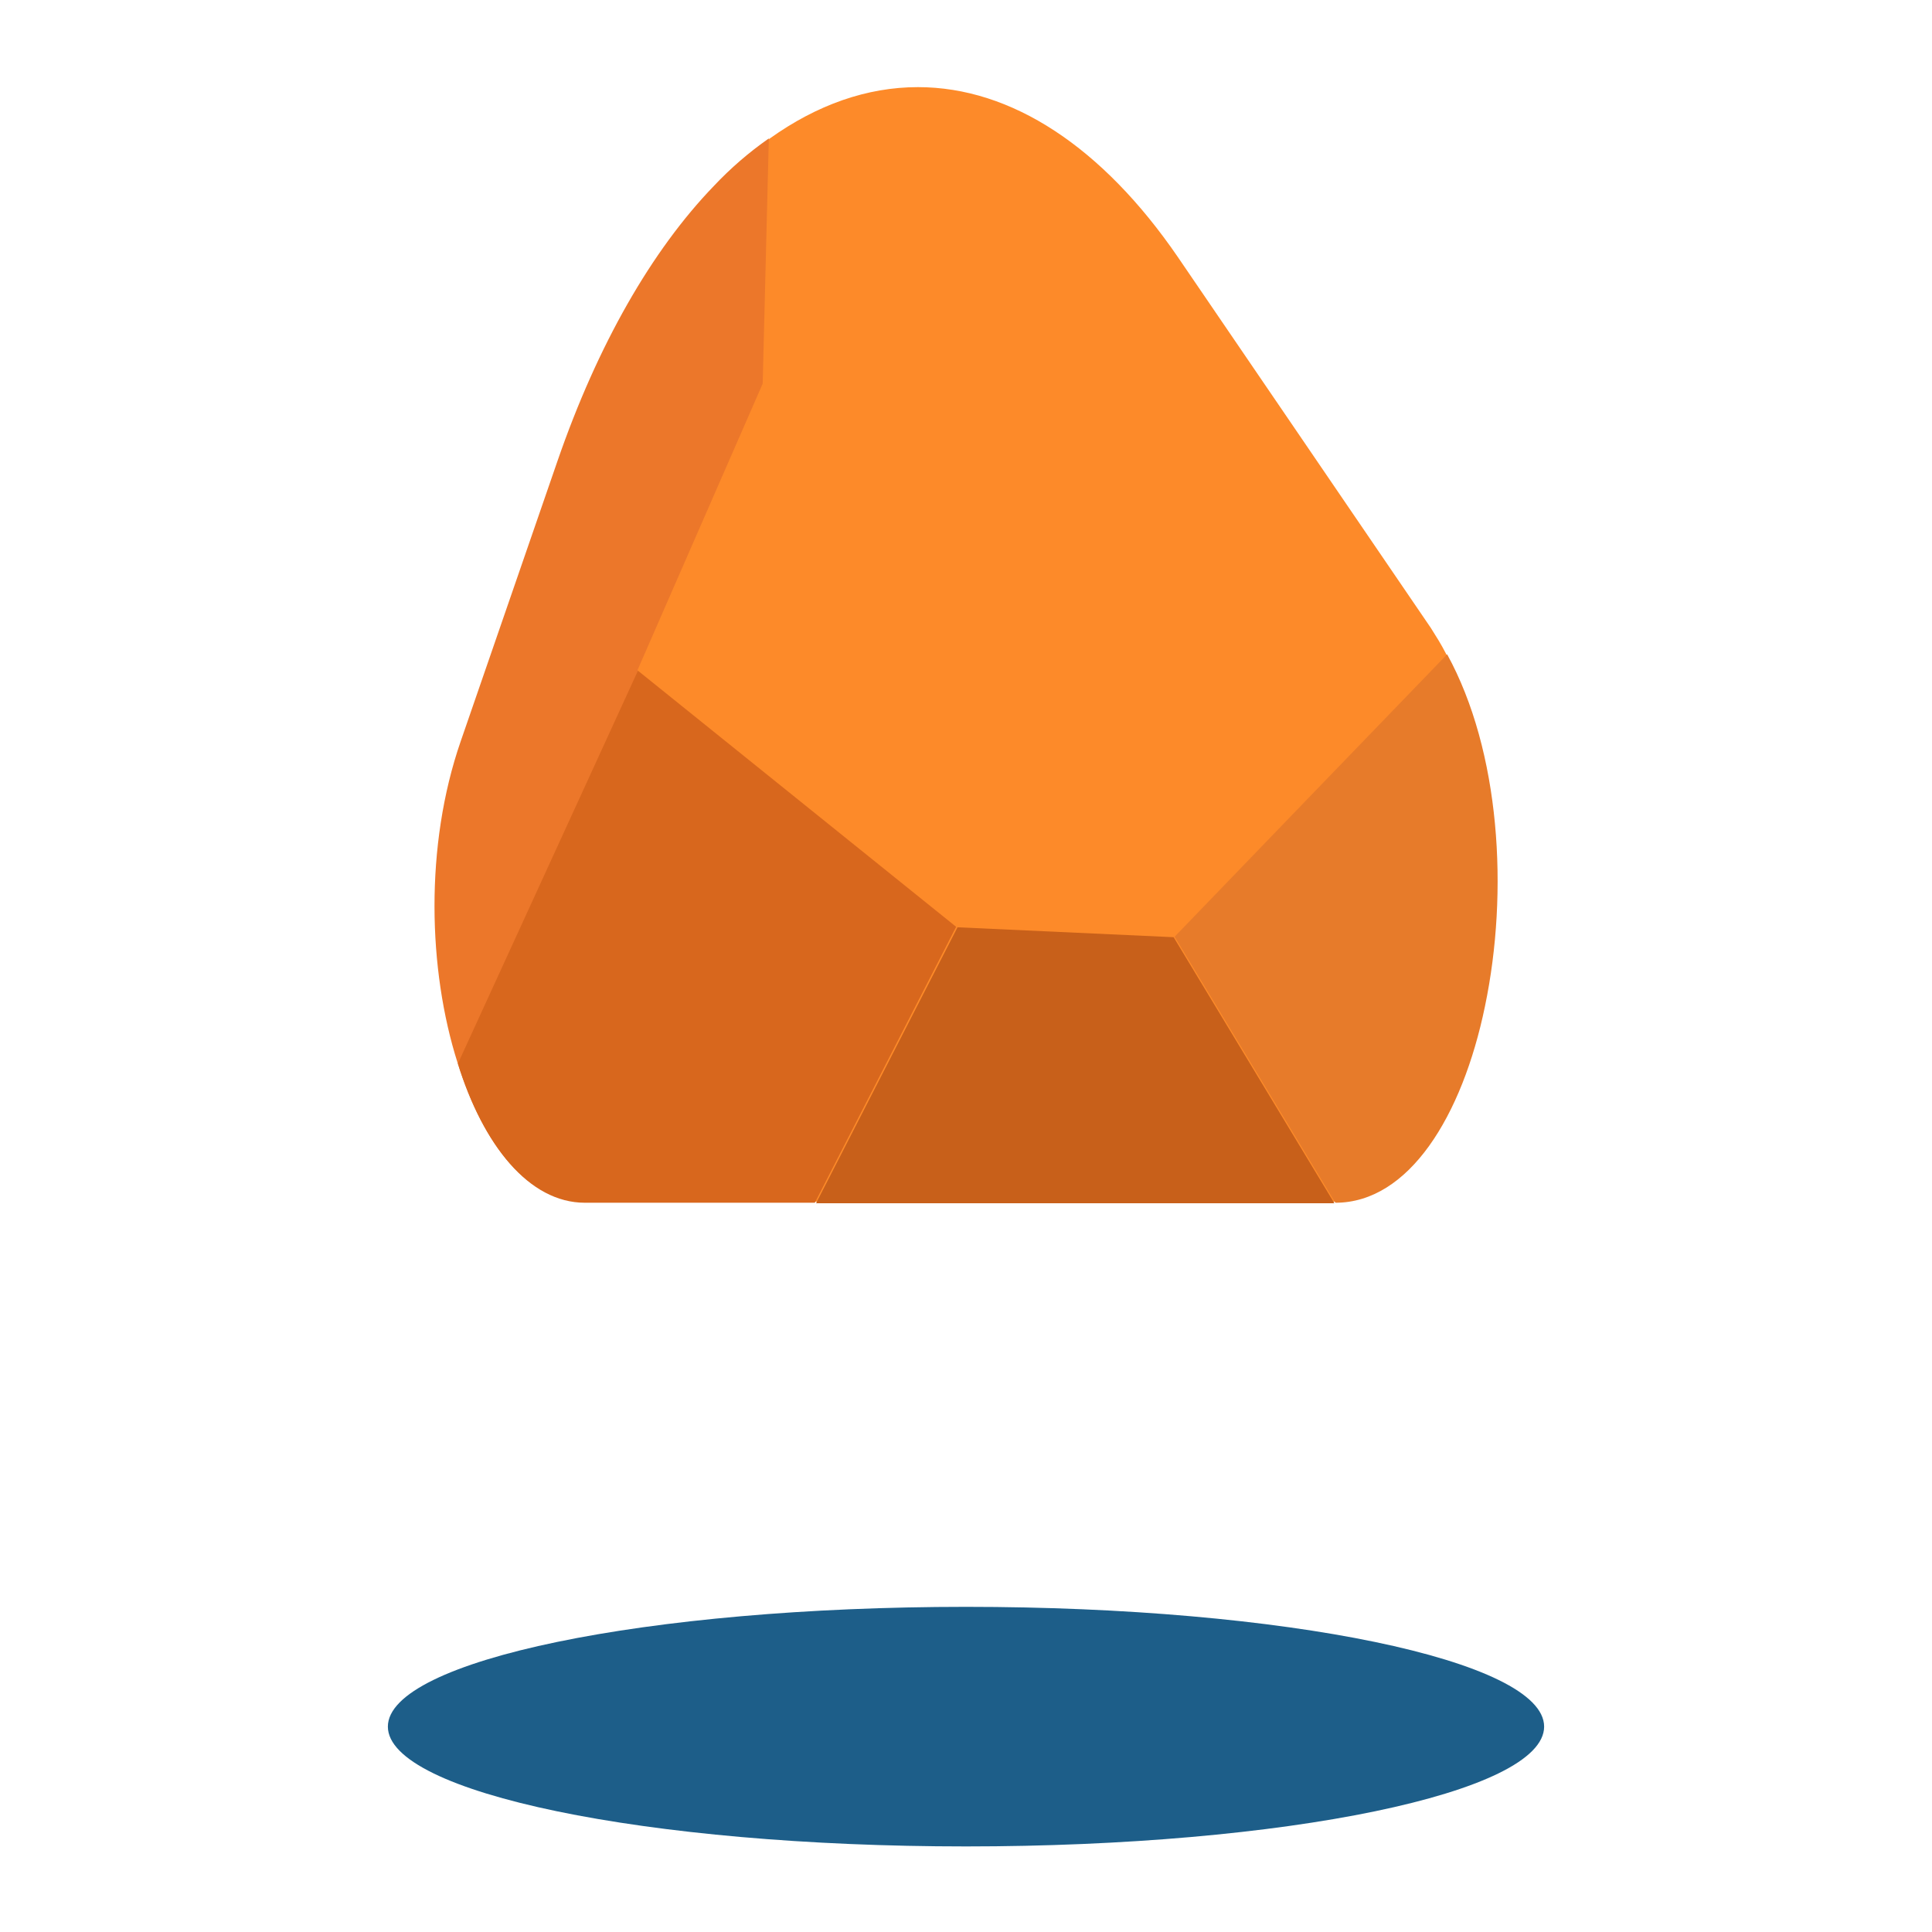 <?xml version="1.0" encoding="UTF-8" standalone="no" ?>
<!DOCTYPE svg PUBLIC "-//W3C//DTD SVG 1.1//EN" "http://www.w3.org/Graphics/SVG/1.1/DTD/svg11.dtd">
<svg xmlns="http://www.w3.org/2000/svg" xmlns:xlink="http://www.w3.org/1999/xlink" version="1.1" width="640" height="640" viewBox="0 0 640 640" xml:space="preserve">
<desc>Created with Fabric.js 4.6.0</desc>
<defs>
</defs>
<g transform="matrix(0.84 0 0 0.84 320 213.47)" id="QrPnxHCb5tYed17IFhySE"  >
<path style="stroke: none; stroke-width: 1; stroke-dasharray: none; stroke-linecap: butt; stroke-dashoffset: 0; stroke-linejoin: miter; stroke-miterlimit: 4; fill: rgb(253,138,41); fill-rule: nonzero; opacity: 1;" vector-effect="non-scaling-stroke"  transform=" translate(-509.24, -596.23)" d="M 309.22 761.13 C 319.22 793.41 337.22 816 359.31 816 L 654.37 816 C 683.25 816 704.37 782.11 713.37 738.53 C 722.81 693.34 719.37 637.93 698.45 599.74 C 696.67 596.24 694.62 593.01 692.56 589.74 L 592.78 443.46 C 563.09 400.15 527.23 376.46 490.28 376.46 C 470.16 376.46 450.45 383.46 431.98 396.63 C 424.096 402.139 416.804 408.449 410.22 415.46 C 385.86 440.74 364.51 477.86 348.63 523.86 L 310.45 634.44 C 296.22 675.59 297.59 724.55 309.22 761.13 Z" stroke-linecap="round" />
</g>
<g transform="matrix(0.84 0 0 0.84 199.31 221.99)" id="SQeWpXnZWxHP2NEIwSBT9"  >
<path style="stroke: none; stroke-width: 1; stroke-dasharray: none; stroke-linecap: butt; stroke-dashoffset: 0; stroke-linejoin: miter; stroke-miterlimit: 4; fill: rgb(236,119,42); fill-rule: nonzero; opacity: 1;" vector-effect="non-scaling-stroke"  transform=" translate(-366.06, -606.33)" d="M 309.22 761.13 C 319.22 793.41 337.22 816 359.31 816 L 392.43 816 L 380.25 606.19 L 429.56 493.35 L 431.98 396.65 C 424.096 402.159 416.804 408.469 410.22 415.48 C 385.86 440.76 364.51 477.88 348.63 523.88 L 310.45 634.44 C 296.22 675.59 297.59 724.55 309.22 761.13 Z" stroke-linecap="round" />
</g>
<g transform="matrix(0.84 0 0 0.84 356.18 352.88)" id="EIL3UtU7P8smIYTJuTbfW"  >
<path style="stroke: none; stroke-width: 1; stroke-dasharray: none; stroke-linecap: butt; stroke-dashoffset: 0; stroke-linejoin: miter; stroke-miterlimit: 4; fill: rgb(200,96,26); fill-rule: nonzero; opacity: 1;" vector-effect="non-scaling-stroke"  transform=" translate(0, 0)" d="M -46.42 -54.41 L 38.81 -50.5 L 102.2 54.41 L -102.2 54.41 z" stroke-linecap="round" />
</g>
<g transform="matrix(0.84 0 0 0.84 234.21 310.3)" id="2hq_p_cfdXD7b8jVtZ79F"  >
<path style="stroke: none; stroke-width: 1; stroke-dasharray: none; stroke-linecap: butt; stroke-dashoffset: 0; stroke-linejoin: miter; stroke-miterlimit: 4; fill: rgb(216,103,29); fill-rule: nonzero; opacity: 1;" vector-effect="non-scaling-stroke"  transform=" translate(-407.47, -711.09)" d="M 450 816 L 359.31 816 C 337.31 816 319.22 793.38 309.23 761.13 L 380.23 606.18 L 505.71 707.18 Z" stroke-linecap="round" />
</g>
<g transform="matrix(0.84 0 0 0.84 442.61 307.59)" id="d1KllxOCDZ9s5L4jx55wP"  >
<path style="stroke: none; stroke-width: 1; stroke-dasharray: none; stroke-linecap: butt; stroke-dashoffset: 0; stroke-linejoin: miter; stroke-miterlimit: 4; fill: rgb(231,123,42); fill-rule: nonzero; opacity: 1;" vector-effect="non-scaling-stroke"  transform=" translate(-654.69, -707.88)" d="M 591 711.11 C 591 711.11 679.45 619.37 698.47 599.74 C 719.41 637.93 722.83 693.34 713.39 738.53 L 713.39 738.53 C 704.39 782.09 683.29 816.02 654.39 816.02" stroke-linecap="round" />
</g>
<g transform="matrix(0.84 0 0 0.84 320 571.97)" id="KAVItNGkvWY_CW-45NUv0"  >
<path style="stroke: none; stroke-width: 1; stroke-dasharray: none; stroke-linecap: butt; stroke-dashoffset: 0; stroke-linejoin: miter; stroke-miterlimit: 4; fill: rgb(29,94,137); fill-rule: nonzero; opacity: 1;" vector-effect="non-scaling-stroke"  transform=" translate(-227.99, -47.24)" d="M 0 47.24 C 0 21.15 102.075 0 227.99 0 C 353.905 0 455.98 21.15 455.98 47.24 C 455.98 73.33 353.905 94.48 227.99 94.48 C 102.075 94.48 0 73.33 0 47.24 z" stroke-linecap="round" />
</g>
<g transform="matrix(1 0 0 1 302.6 278.75)" id="_cWShdMfVFylxIVWXPS4q"  >
<path style="stroke: rgb(0,0,0); stroke-width: 1; stroke-dasharray: none; stroke-linecap: butt; stroke-dashoffset: 0; stroke-linejoin: miter; stroke-miterlimit: 4; fill: rgb(255,255,255); fill-opacity: 0; fill-rule: nonzero; opacity: 1;" vector-effect="non-scaling-stroke"  transform=" translate(0, 0)" d="M 0 0" stroke-linecap="round" />
</g>
</svg>
